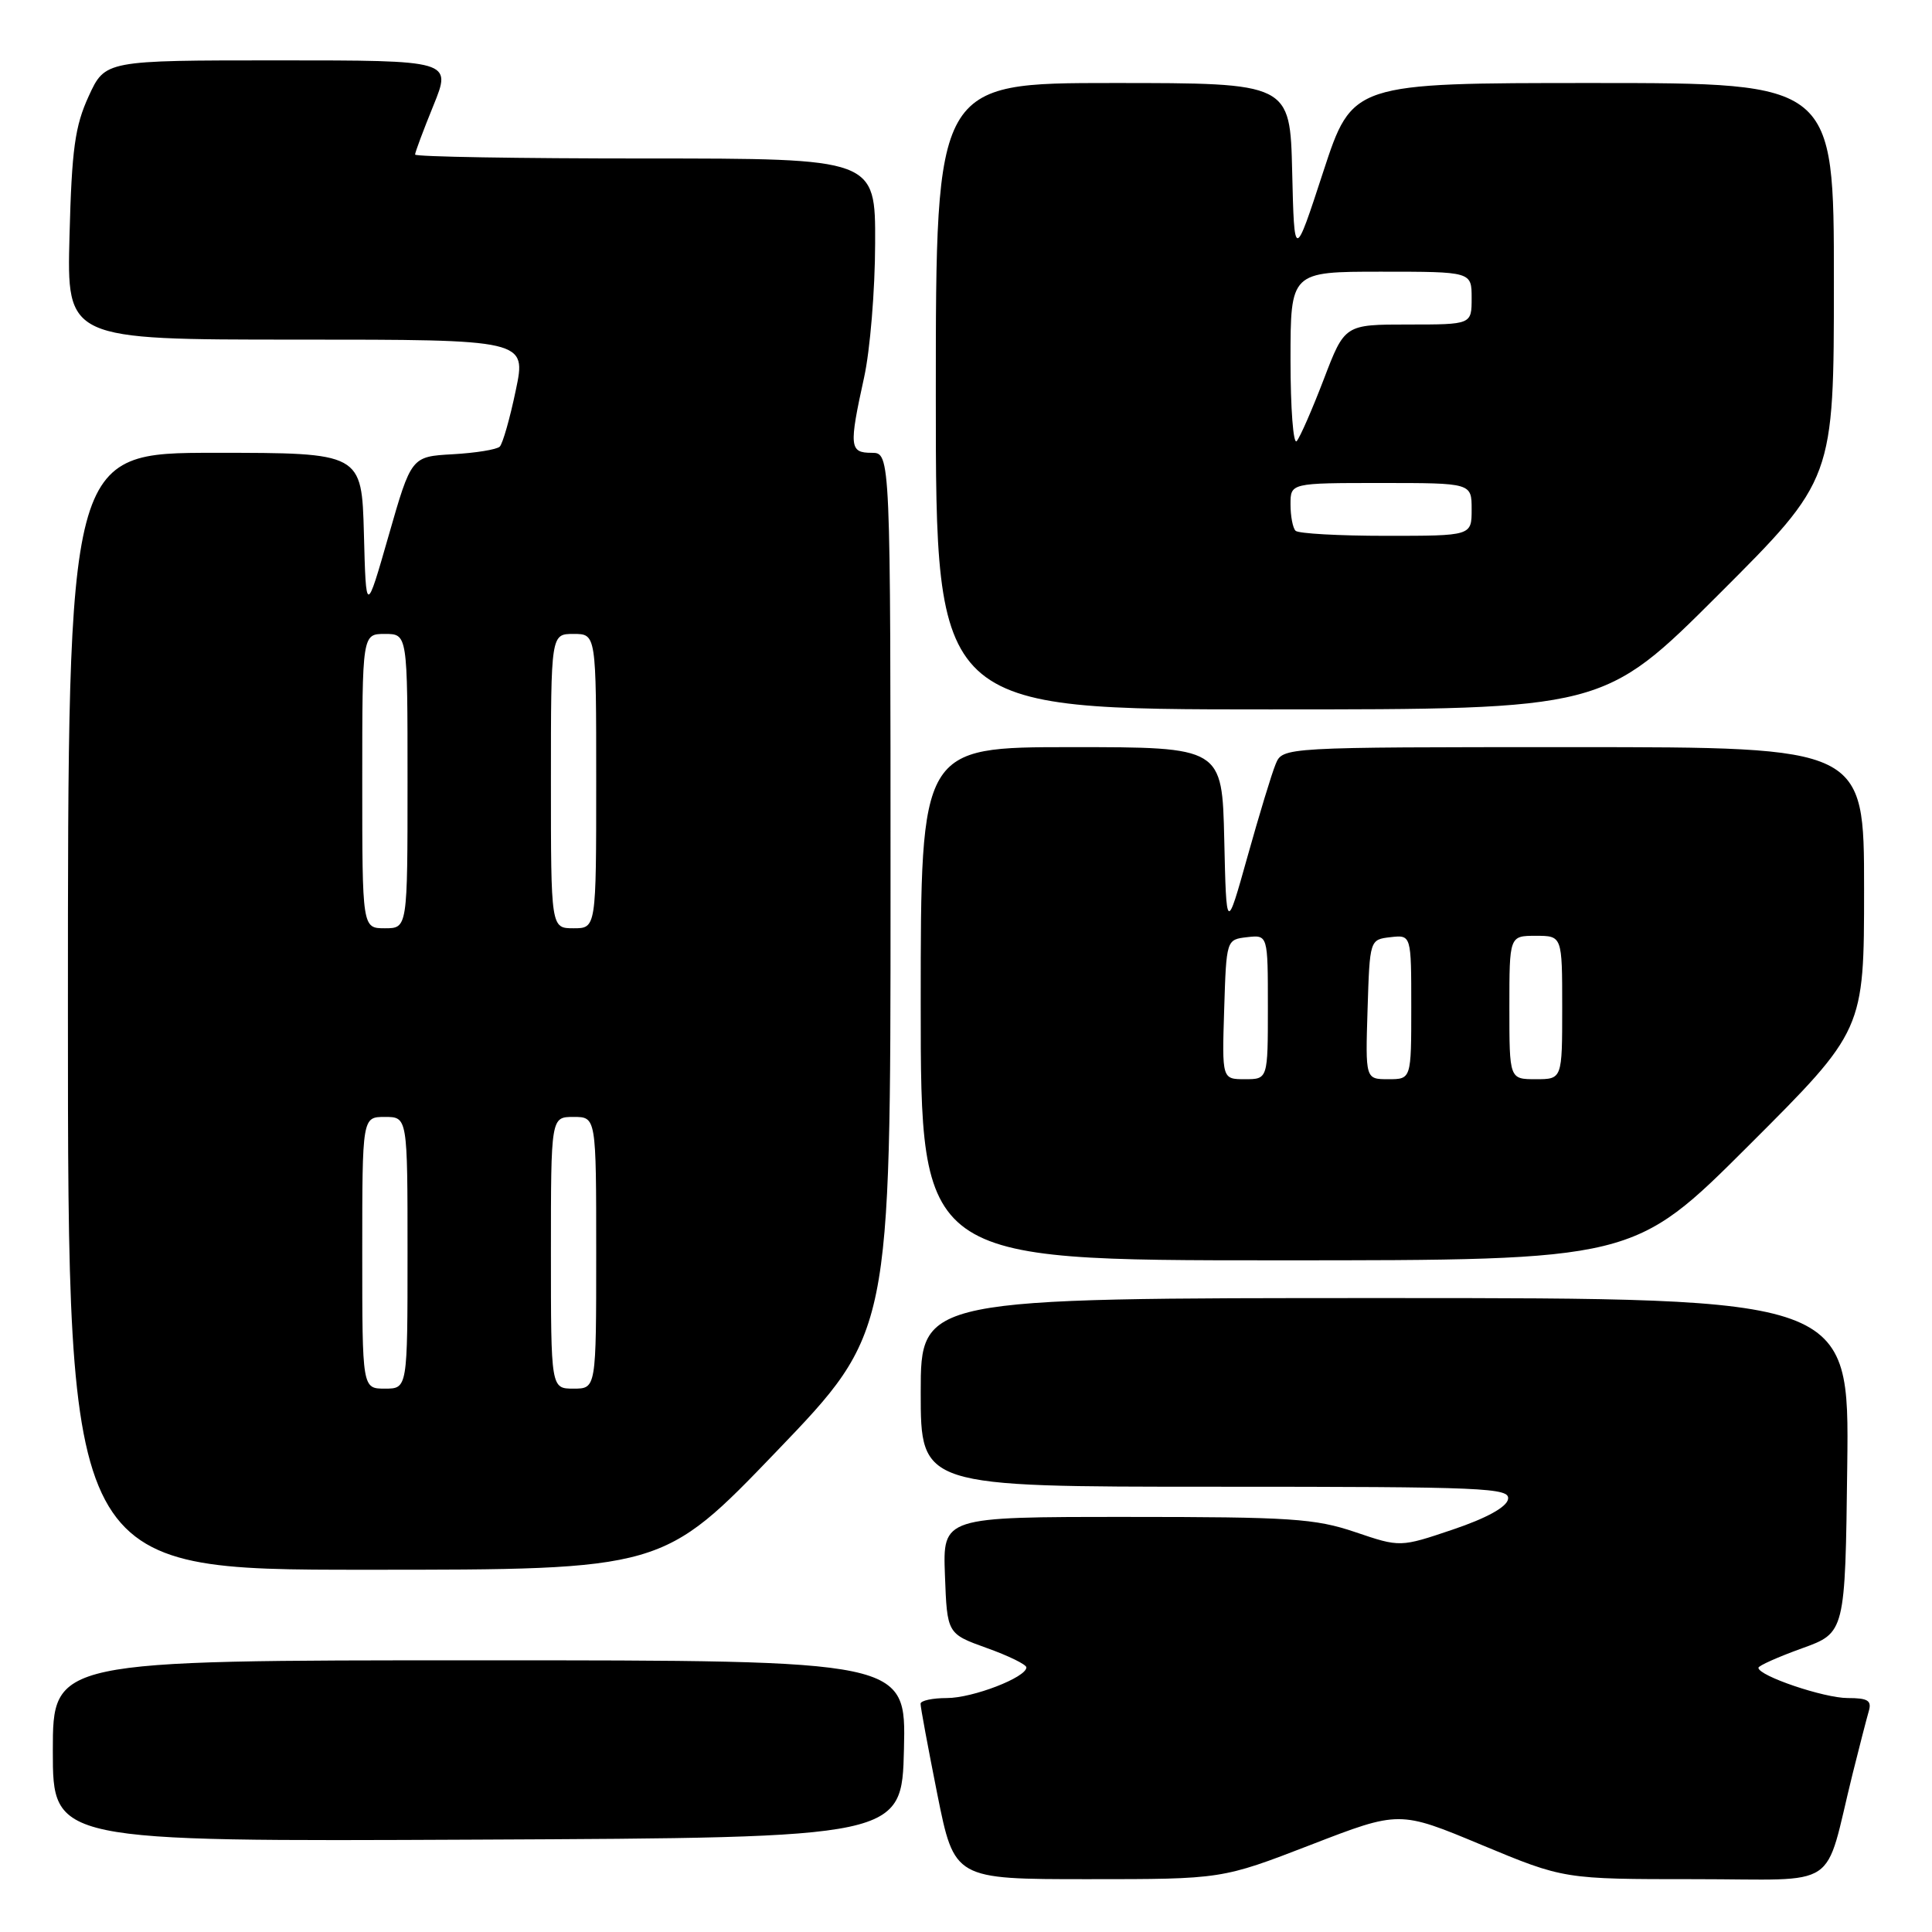 <?xml version="1.0" encoding="UTF-8" standalone="no"?>
<!DOCTYPE svg PUBLIC "-//W3C//DTD SVG 1.1//EN" "http://www.w3.org/Graphics/SVG/1.1/DTD/svg11.dtd" >
<svg xmlns="http://www.w3.org/2000/svg" xmlns:xlink="http://www.w3.org/1999/xlink" version="1.1" viewBox="0 0 256 256">
 <g >
 <path fill="currentColor"
d=" M 173.66 244.46 C 185.42 239.91 185.42 239.91 196.32 244.46 C 207.23 249.00 207.23 249.00 224.58 249.00 C 244.18 249.00 241.59 250.74 245.49 235.00 C 246.38 231.43 247.34 227.71 247.62 226.75 C 248.04 225.33 247.51 225.00 244.83 225.00 C 241.68 225.00 233.01 222.06 233.00 220.99 C 233.00 220.72 235.59 219.56 238.75 218.42 C 244.50 216.35 244.50 216.35 244.77 194.18 C 245.04 172.00 245.04 172.00 183.52 172.00 C 122.00 172.00 122.00 172.00 122.00 184.50 C 122.00 197.00 122.00 197.00 161.07 197.00 C 196.92 197.00 200.12 197.14 199.82 198.66 C 199.62 199.71 196.96 201.17 192.52 202.67 C 185.53 205.03 185.53 205.03 179.57 203.01 C 174.25 201.21 171.02 201.00 149.26 201.00 C 124.92 201.00 124.92 201.00 125.21 208.74 C 125.50 216.48 125.50 216.48 130.75 218.37 C 133.64 219.40 136.00 220.56 136.00 220.94 C 136.00 222.26 128.90 225.00 125.47 225.00 C 123.56 225.00 121.99 225.34 121.98 225.75 C 121.96 226.16 122.97 231.56 124.20 237.75 C 126.46 249.00 126.46 249.00 144.18 249.00 C 161.91 249.00 161.91 249.00 173.66 244.46 Z  M 119.78 231.75 C 120.06 220.00 120.06 220.00 63.53 220.00 C 7.00 220.00 7.00 220.00 7.00 232.01 C 7.00 244.02 7.00 244.02 63.25 243.76 C 119.50 243.50 119.50 243.50 119.78 231.75 Z  M 102.92 192.29 C 118.00 176.58 118.00 176.58 118.00 118.29 C 118.00 60.00 118.00 60.00 115.50 60.00 C 112.56 60.00 112.48 59.20 114.50 50.00 C 115.29 46.42 115.95 38.44 115.96 32.25 C 116.00 21.00 116.00 21.00 85.50 21.00 C 68.72 21.00 55.00 20.77 55.00 20.48 C 55.00 20.19 56.09 17.27 57.43 13.98 C 59.86 8.00 59.86 8.00 36.89 8.00 C 13.93 8.00 13.93 8.00 11.75 12.75 C 9.93 16.72 9.51 19.74 9.21 31.25 C 8.85 45.00 8.85 45.00 39.30 45.00 C 69.76 45.00 69.76 45.00 68.34 51.73 C 67.57 55.44 66.61 58.79 66.22 59.18 C 65.82 59.57 63.02 60.02 60.00 60.19 C 54.50 60.50 54.50 60.50 51.50 70.96 C 48.50 81.42 48.50 81.42 48.22 70.71 C 47.93 60.00 47.93 60.00 28.47 60.00 C 9.00 60.00 9.00 60.00 9.00 134.00 C 9.00 208.00 9.00 208.00 48.42 208.00 C 87.83 208.00 87.83 208.00 102.92 192.29 Z  M 231.74 151.76 C 247.00 136.52 247.00 136.52 247.00 117.76 C 247.00 99.00 247.00 99.00 208.48 99.00 C 169.96 99.00 169.96 99.00 169.03 101.25 C 168.51 102.49 166.84 108.00 165.30 113.50 C 162.50 123.50 162.50 123.50 162.22 111.25 C 161.94 99.00 161.94 99.00 141.97 99.00 C 122.00 99.00 122.00 99.00 122.00 133.00 C 122.00 167.00 122.00 167.00 169.24 167.00 C 216.48 167.00 216.48 167.00 231.74 151.76 Z  M 227.74 78.76 C 243.00 63.52 243.00 63.52 243.00 37.26 C 243.00 11.00 243.00 11.00 211.09 11.00 C 179.19 11.00 179.19 11.00 175.34 22.75 C 171.50 34.50 171.50 34.50 171.22 22.75 C 170.94 11.00 170.94 11.00 147.47 11.00 C 124.00 11.00 124.00 11.00 124.00 52.50 C 124.00 94.00 124.00 94.00 168.24 94.00 C 212.48 94.00 212.48 94.00 227.74 78.76 Z  M 48.00 166.00 C 48.00 148.00 48.00 148.00 51.00 148.00 C 54.00 148.00 54.00 148.00 54.00 166.00 C 54.00 184.00 54.00 184.00 51.00 184.00 C 48.00 184.00 48.00 184.00 48.00 166.00 Z  M 73.00 166.00 C 73.00 148.00 73.00 148.00 76.00 148.00 C 79.00 148.00 79.00 148.00 79.00 166.00 C 79.00 184.00 79.00 184.00 76.00 184.00 C 73.00 184.00 73.00 184.00 73.00 166.00 Z  M 48.00 103.50 C 48.00 84.00 48.00 84.00 51.00 84.00 C 54.00 84.00 54.00 84.00 54.00 103.50 C 54.00 123.00 54.00 123.00 51.00 123.00 C 48.00 123.00 48.00 123.00 48.00 103.50 Z  M 73.00 103.50 C 73.00 84.00 73.00 84.00 76.00 84.00 C 79.00 84.00 79.00 84.00 79.00 103.50 C 79.00 123.00 79.00 123.00 76.00 123.00 C 73.00 123.00 73.00 123.00 73.00 103.50 Z  M 162.21 133.75 C 162.50 124.50 162.50 124.50 165.25 124.18 C 168.00 123.87 168.00 123.87 168.00 133.43 C 168.00 143.00 168.00 143.00 164.96 143.00 C 161.92 143.00 161.92 143.00 162.21 133.75 Z  M 181.21 133.75 C 181.50 124.50 181.50 124.50 184.25 124.18 C 187.00 123.87 187.00 123.87 187.00 133.43 C 187.00 143.00 187.00 143.00 183.96 143.00 C 180.92 143.00 180.92 143.00 181.21 133.75 Z  M 200.00 133.50 C 200.00 124.00 200.00 124.00 203.50 124.00 C 207.00 124.00 207.00 124.00 207.00 133.50 C 207.00 143.00 207.00 143.00 203.50 143.00 C 200.00 143.00 200.00 143.00 200.00 133.50 Z  M 171.67 70.33 C 171.30 69.97 171.00 68.39 171.00 66.83 C 171.00 64.00 171.00 64.00 183.00 64.00 C 195.00 64.00 195.00 64.00 195.00 67.50 C 195.00 71.00 195.00 71.00 183.67 71.00 C 177.43 71.00 172.03 70.70 171.67 70.33 Z  M 171.00 47.70 C 171.00 36.00 171.00 36.00 183.00 36.00 C 195.00 36.00 195.00 36.00 195.00 39.50 C 195.00 43.00 195.00 43.00 186.59 43.00 C 178.18 43.00 178.18 43.00 175.41 50.25 C 173.88 54.24 172.27 57.93 171.82 58.45 C 171.37 58.97 171.00 54.13 171.00 47.70 Z "/>
</g>
</svg>